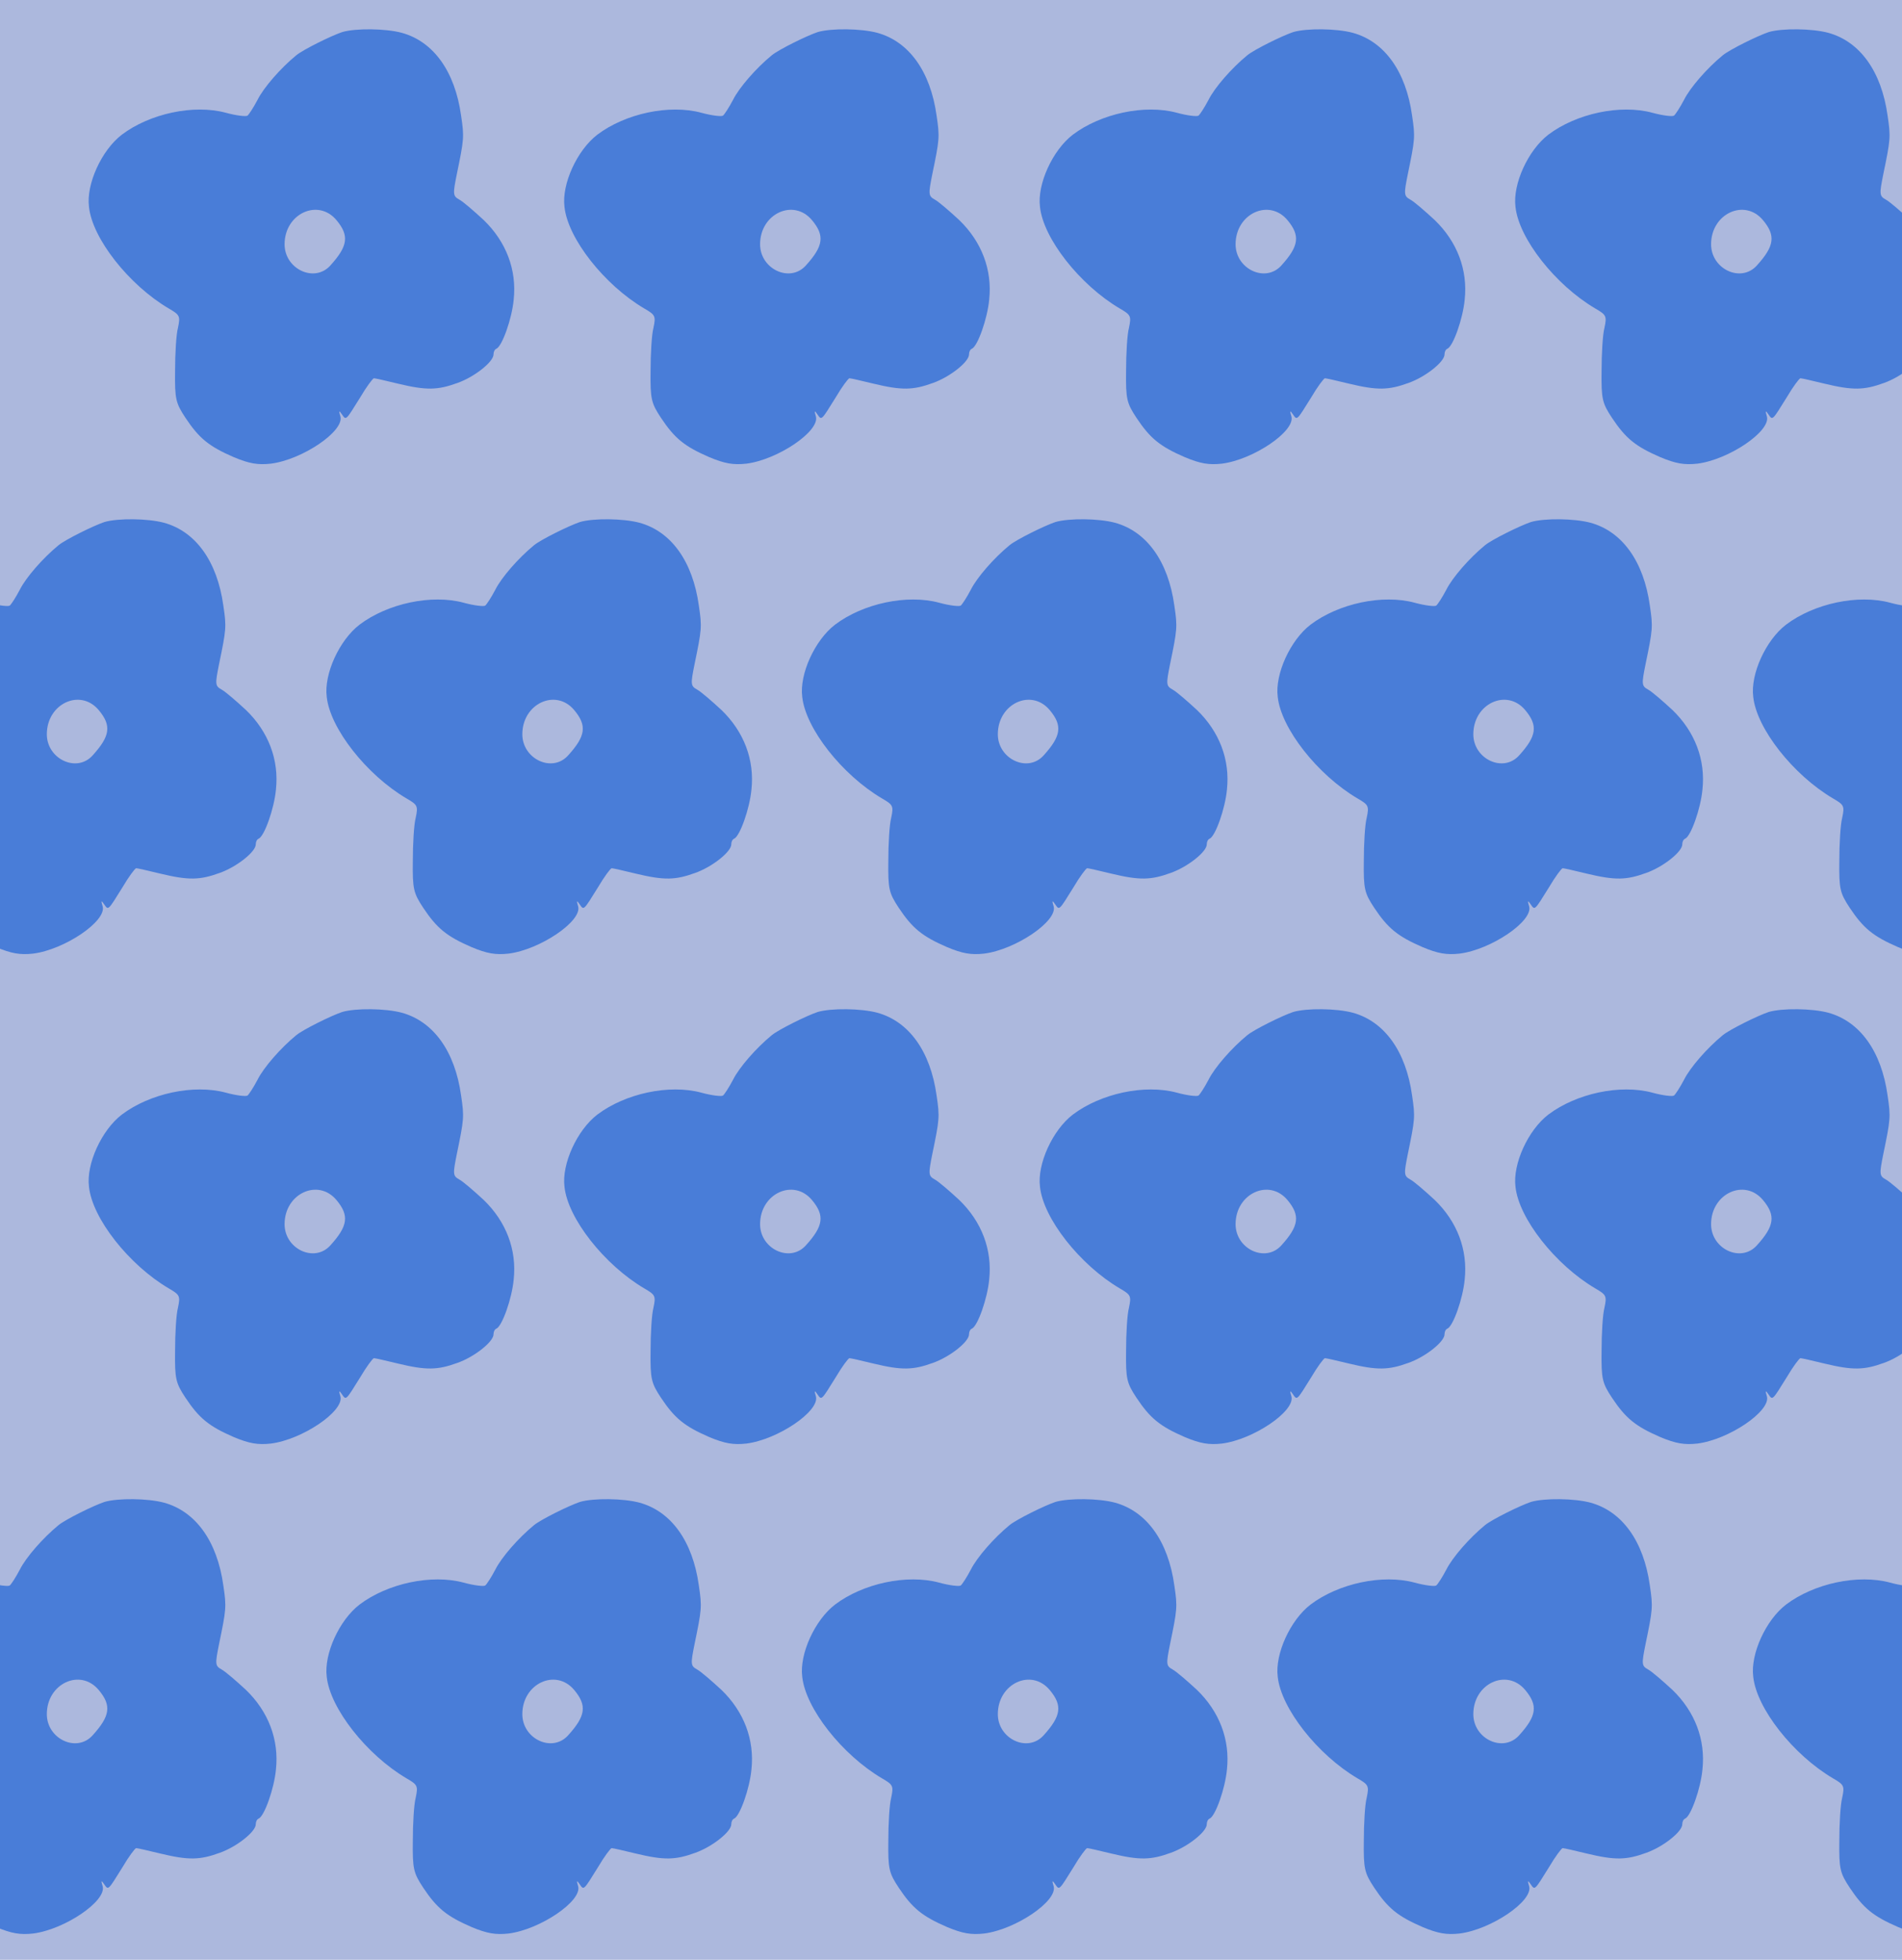 <?xml version="1.0" standalone="no"?>
<!DOCTYPE svg PUBLIC "-//W3C//DTD SVG 20010904//EN"
 "http://www.w3.org/TR/2001/REC-SVG-20010904/DTD/svg10.dtd">
<svg version="1.0" xmlns="http://www.w3.org/2000/svg" width="528pt" height="544pt" viewBox="0 0 528 544" preserveAspectRatio = "xMidYMid meet" >
<rect width="528" height="544" fill="#ACB8DD"/>
<g id="row0" transform="translate(17,0.0)">
<g id="0" transform="translate(0.0,0)scale(1,1)">

<path d="M780 1271 c-30 -10 -107 -48 -127 -64 -44 -36 -91 -90 -108 -124 -11 -21 -24 -41 -28 -44 -4 -3 -31 0 -60 8 -89 24 -211 -2 -289 -61 -56 -43 -99 -137 -91 -200 9 -88 111 -217 221 -282 31 -18 33 -21 26 -54 -5 -19 -8 -73 -8 -120 -1 -78 2 -89 29 -130 38 -57 65 -79 134 -109 43 -18 67 -22 103 -18 87 11 204 90 193 131 -5 16 -4 18 4 6 12 -17 10 -19 51 47 17 29 35 53 38 53 4 0 34 -7 67 -15 79 -19 110 -18 165 2 48 17 100 59 100 79 0 7 3 14 8 16 16 7 43 83 48 136 9 83 -21 161 -83 221 -27 25 -57 51 -68 57 -18 10 -18 15 -7 70 20 97 21 103 12 163 -17 123 -77 206 -165 230 -45 12 -127 13 -165 2z m-16 -522 c36 -43 32 -72 -17 -126 -44 -49 -127 -10 -127 59 0 85 93 128 144 67z" transform="translate(0,136) scale(0.1,-0.1)" stroke="none" fill="#497DD8"/>

</g>

<g id="1" transform="translate(132.0,0)scale(1,1)">

<path d="M780 1271 c-30 -10 -107 -48 -127 -64 -44 -36 -91 -90 -108 -124 -11 -21 -24 -41 -28 -44 -4 -3 -31 0 -60 8 -89 24 -211 -2 -289 -61 -56 -43 -99 -137 -91 -200 9 -88 111 -217 221 -282 31 -18 33 -21 26 -54 -5 -19 -8 -73 -8 -120 -1 -78 2 -89 29 -130 38 -57 65 -79 134 -109 43 -18 67 -22 103 -18 87 11 204 90 193 131 -5 16 -4 18 4 6 12 -17 10 -19 51 47 17 29 35 53 38 53 4 0 34 -7 67 -15 79 -19 110 -18 165 2 48 17 100 59 100 79 0 7 3 14 8 16 16 7 43 83 48 136 9 83 -21 161 -83 221 -27 25 -57 51 -68 57 -18 10 -18 15 -7 70 20 97 21 103 12 163 -17 123 -77 206 -165 230 -45 12 -127 13 -165 2z m-16 -522 c36 -43 32 -72 -17 -126 -44 -49 -127 -10 -127 59 0 85 93 128 144 67z" transform="translate(0,136) scale(0.1,-0.1)" stroke="none" fill="#497DD8"/>

</g>

<g id="2" transform="translate(264.0,0)scale(1,1)">

<path d="M780 1271 c-30 -10 -107 -48 -127 -64 -44 -36 -91 -90 -108 -124 -11 -21 -24 -41 -28 -44 -4 -3 -31 0 -60 8 -89 24 -211 -2 -289 -61 -56 -43 -99 -137 -91 -200 9 -88 111 -217 221 -282 31 -18 33 -21 26 -54 -5 -19 -8 -73 -8 -120 -1 -78 2 -89 29 -130 38 -57 65 -79 134 -109 43 -18 67 -22 103 -18 87 11 204 90 193 131 -5 16 -4 18 4 6 12 -17 10 -19 51 47 17 29 35 53 38 53 4 0 34 -7 67 -15 79 -19 110 -18 165 2 48 17 100 59 100 79 0 7 3 14 8 16 16 7 43 83 48 136 9 83 -21 161 -83 221 -27 25 -57 51 -68 57 -18 10 -18 15 -7 70 20 97 21 103 12 163 -17 123 -77 206 -165 230 -45 12 -127 13 -165 2z m-16 -522 c36 -43 32 -72 -17 -126 -44 -49 -127 -10 -127 59 0 85 93 128 144 67z" transform="translate(0,136) scale(0.1,-0.1)" stroke="none" fill="#497DD8"/>

</g>

<g id="3" transform="translate(396.0,0)scale(1,1)">

<path d="M780 1271 c-30 -10 -107 -48 -127 -64 -44 -36 -91 -90 -108 -124 -11 -21 -24 -41 -28 -44 -4 -3 -31 0 -60 8 -89 24 -211 -2 -289 -61 -56 -43 -99 -137 -91 -200 9 -88 111 -217 221 -282 31 -18 33 -21 26 -54 -5 -19 -8 -73 -8 -120 -1 -78 2 -89 29 -130 38 -57 65 -79 134 -109 43 -18 67 -22 103 -18 87 11 204 90 193 131 -5 16 -4 18 4 6 12 -17 10 -19 51 47 17 29 35 53 38 53 4 0 34 -7 67 -15 79 -19 110 -18 165 2 48 17 100 59 100 79 0 7 3 14 8 16 16 7 43 83 48 136 9 83 -21 161 -83 221 -27 25 -57 51 -68 57 -18 10 -18 15 -7 70 20 97 21 103 12 163 -17 123 -77 206 -165 230 -45 12 -127 13 -165 2z m-16 -522 c36 -43 32 -72 -17 -126 -44 -49 -127 -10 -127 59 0 85 93 128 144 67z" transform="translate(0,136) scale(0.1,-0.1)" stroke="none" fill="#497DD8"/>

</g>

<g id="4" transform="translate(528.0,0)scale(1,1)">

<path d="M780 1271 c-30 -10 -107 -48 -127 -64 -44 -36 -91 -90 -108 -124 -11 -21 -24 -41 -28 -44 -4 -3 -31 0 -60 8 -89 24 -211 -2 -289 -61 -56 -43 -99 -137 -91 -200 9 -88 111 -217 221 -282 31 -18 33 -21 26 -54 -5 -19 -8 -73 -8 -120 -1 -78 2 -89 29 -130 38 -57 65 -79 134 -109 43 -18 67 -22 103 -18 87 11 204 90 193 131 -5 16 -4 18 4 6 12 -17 10 -19 51 47 17 29 35 53 38 53 4 0 34 -7 67 -15 79 -19 110 -18 165 2 48 17 100 59 100 79 0 7 3 14 8 16 16 7 43 83 48 136 9 83 -21 161 -83 221 -27 25 -57 51 -68 57 -18 10 -18 15 -7 70 20 97 21 103 12 163 -17 123 -77 206 -165 230 -45 12 -127 13 -165 2z m-16 -522 c36 -43 32 -72 -17 -126 -44 -49 -127 -10 -127 59 0 85 93 128 144 67z" transform="translate(0,136) scale(0.1,-0.1)" stroke="none" fill="#497DD8"/>

</g>

</g>
<g id="row1" transform="translate(-49,136.0)">
<g id="0" transform="translate(0.0,0)scale(1,1)">

<path d="M780 1271 c-30 -10 -107 -48 -127 -64 -44 -36 -91 -90 -108 -124 -11 -21 -24 -41 -28 -44 -4 -3 -31 0 -60 8 -89 24 -211 -2 -289 -61 -56 -43 -99 -137 -91 -200 9 -88 111 -217 221 -282 31 -18 33 -21 26 -54 -5 -19 -8 -73 -8 -120 -1 -78 2 -89 29 -130 38 -57 65 -79 134 -109 43 -18 67 -22 103 -18 87 11 204 90 193 131 -5 16 -4 18 4 6 12 -17 10 -19 51 47 17 29 35 53 38 53 4 0 34 -7 67 -15 79 -19 110 -18 165 2 48 17 100 59 100 79 0 7 3 14 8 16 16 7 43 83 48 136 9 83 -21 161 -83 221 -27 25 -57 51 -68 57 -18 10 -18 15 -7 70 20 97 21 103 12 163 -17 123 -77 206 -165 230 -45 12 -127 13 -165 2z m-16 -522 c36 -43 32 -72 -17 -126 -44 -49 -127 -10 -127 59 0 85 93 128 144 67z" transform="translate(0,136) scale(0.1,-0.1)" stroke="none" fill="#497DD8"/>

</g>

<g id="1" transform="translate(132.0,0)scale(1,1)">

<path d="M780 1271 c-30 -10 -107 -48 -127 -64 -44 -36 -91 -90 -108 -124 -11 -21 -24 -41 -28 -44 -4 -3 -31 0 -60 8 -89 24 -211 -2 -289 -61 -56 -43 -99 -137 -91 -200 9 -88 111 -217 221 -282 31 -18 33 -21 26 -54 -5 -19 -8 -73 -8 -120 -1 -78 2 -89 29 -130 38 -57 65 -79 134 -109 43 -18 67 -22 103 -18 87 11 204 90 193 131 -5 16 -4 18 4 6 12 -17 10 -19 51 47 17 29 35 53 38 53 4 0 34 -7 67 -15 79 -19 110 -18 165 2 48 17 100 59 100 79 0 7 3 14 8 16 16 7 43 83 48 136 9 83 -21 161 -83 221 -27 25 -57 51 -68 57 -18 10 -18 15 -7 70 20 97 21 103 12 163 -17 123 -77 206 -165 230 -45 12 -127 13 -165 2z m-16 -522 c36 -43 32 -72 -17 -126 -44 -49 -127 -10 -127 59 0 85 93 128 144 67z" transform="translate(0,136) scale(0.1,-0.1)" stroke="none" fill="#497DD8"/>

</g>

<g id="2" transform="translate(264.0,0)scale(1,1)">

<path d="M780 1271 c-30 -10 -107 -48 -127 -64 -44 -36 -91 -90 -108 -124 -11 -21 -24 -41 -28 -44 -4 -3 -31 0 -60 8 -89 24 -211 -2 -289 -61 -56 -43 -99 -137 -91 -200 9 -88 111 -217 221 -282 31 -18 33 -21 26 -54 -5 -19 -8 -73 -8 -120 -1 -78 2 -89 29 -130 38 -57 65 -79 134 -109 43 -18 67 -22 103 -18 87 11 204 90 193 131 -5 16 -4 18 4 6 12 -17 10 -19 51 47 17 29 35 53 38 53 4 0 34 -7 67 -15 79 -19 110 -18 165 2 48 17 100 59 100 79 0 7 3 14 8 16 16 7 43 83 48 136 9 83 -21 161 -83 221 -27 25 -57 51 -68 57 -18 10 -18 15 -7 70 20 97 21 103 12 163 -17 123 -77 206 -165 230 -45 12 -127 13 -165 2z m-16 -522 c36 -43 32 -72 -17 -126 -44 -49 -127 -10 -127 59 0 85 93 128 144 67z" transform="translate(0,136) scale(0.1,-0.1)" stroke="none" fill="#497DD8"/>

</g>

<g id="3" transform="translate(396.0,0)scale(1,1)">

<path d="M780 1271 c-30 -10 -107 -48 -127 -64 -44 -36 -91 -90 -108 -124 -11 -21 -24 -41 -28 -44 -4 -3 -31 0 -60 8 -89 24 -211 -2 -289 -61 -56 -43 -99 -137 -91 -200 9 -88 111 -217 221 -282 31 -18 33 -21 26 -54 -5 -19 -8 -73 -8 -120 -1 -78 2 -89 29 -130 38 -57 65 -79 134 -109 43 -18 67 -22 103 -18 87 11 204 90 193 131 -5 16 -4 18 4 6 12 -17 10 -19 51 47 17 29 35 53 38 53 4 0 34 -7 67 -15 79 -19 110 -18 165 2 48 17 100 59 100 79 0 7 3 14 8 16 16 7 43 83 48 136 9 83 -21 161 -83 221 -27 25 -57 51 -68 57 -18 10 -18 15 -7 70 20 97 21 103 12 163 -17 123 -77 206 -165 230 -45 12 -127 13 -165 2z m-16 -522 c36 -43 32 -72 -17 -126 -44 -49 -127 -10 -127 59 0 85 93 128 144 67z" transform="translate(0,136) scale(0.1,-0.1)" stroke="none" fill="#497DD8"/>

</g>

<g id="4" transform="translate(528.0,0)scale(1,1)">

<path d="M780 1271 c-30 -10 -107 -48 -127 -64 -44 -36 -91 -90 -108 -124 -11 -21 -24 -41 -28 -44 -4 -3 -31 0 -60 8 -89 24 -211 -2 -289 -61 -56 -43 -99 -137 -91 -200 9 -88 111 -217 221 -282 31 -18 33 -21 26 -54 -5 -19 -8 -73 -8 -120 -1 -78 2 -89 29 -130 38 -57 65 -79 134 -109 43 -18 67 -22 103 -18 87 11 204 90 193 131 -5 16 -4 18 4 6 12 -17 10 -19 51 47 17 29 35 53 38 53 4 0 34 -7 67 -15 79 -19 110 -18 165 2 48 17 100 59 100 79 0 7 3 14 8 16 16 7 43 83 48 136 9 83 -21 161 -83 221 -27 25 -57 51 -68 57 -18 10 -18 15 -7 70 20 97 21 103 12 163 -17 123 -77 206 -165 230 -45 12 -127 13 -165 2z m-16 -522 c36 -43 32 -72 -17 -126 -44 -49 -127 -10 -127 59 0 85 93 128 144 67z" transform="translate(0,136) scale(0.1,-0.1)" stroke="none" fill="#497DD8"/>

</g>

</g>
<g id="row2" transform="translate(17,272.0)">
<g id="0" transform="translate(0.0,0)scale(1,1)">

<path d="M780 1271 c-30 -10 -107 -48 -127 -64 -44 -36 -91 -90 -108 -124 -11 -21 -24 -41 -28 -44 -4 -3 -31 0 -60 8 -89 24 -211 -2 -289 -61 -56 -43 -99 -137 -91 -200 9 -88 111 -217 221 -282 31 -18 33 -21 26 -54 -5 -19 -8 -73 -8 -120 -1 -78 2 -89 29 -130 38 -57 65 -79 134 -109 43 -18 67 -22 103 -18 87 11 204 90 193 131 -5 16 -4 18 4 6 12 -17 10 -19 51 47 17 29 35 53 38 53 4 0 34 -7 67 -15 79 -19 110 -18 165 2 48 17 100 59 100 79 0 7 3 14 8 16 16 7 43 83 48 136 9 83 -21 161 -83 221 -27 25 -57 51 -68 57 -18 10 -18 15 -7 70 20 97 21 103 12 163 -17 123 -77 206 -165 230 -45 12 -127 13 -165 2z m-16 -522 c36 -43 32 -72 -17 -126 -44 -49 -127 -10 -127 59 0 85 93 128 144 67z" transform="translate(0,136) scale(0.1,-0.1)" stroke="none" fill="#497DD8"/>

</g>

<g id="1" transform="translate(132.0,0)scale(1,1)">

<path d="M780 1271 c-30 -10 -107 -48 -127 -64 -44 -36 -91 -90 -108 -124 -11 -21 -24 -41 -28 -44 -4 -3 -31 0 -60 8 -89 24 -211 -2 -289 -61 -56 -43 -99 -137 -91 -200 9 -88 111 -217 221 -282 31 -18 33 -21 26 -54 -5 -19 -8 -73 -8 -120 -1 -78 2 -89 29 -130 38 -57 65 -79 134 -109 43 -18 67 -22 103 -18 87 11 204 90 193 131 -5 16 -4 18 4 6 12 -17 10 -19 51 47 17 29 35 53 38 53 4 0 34 -7 67 -15 79 -19 110 -18 165 2 48 17 100 59 100 79 0 7 3 14 8 16 16 7 43 83 48 136 9 83 -21 161 -83 221 -27 25 -57 51 -68 57 -18 10 -18 15 -7 70 20 97 21 103 12 163 -17 123 -77 206 -165 230 -45 12 -127 13 -165 2z m-16 -522 c36 -43 32 -72 -17 -126 -44 -49 -127 -10 -127 59 0 85 93 128 144 67z" transform="translate(0,136) scale(0.1,-0.1)" stroke="none" fill="#497DD8"/>

</g>

<g id="2" transform="translate(264.0,0)scale(1,1)">

<path d="M780 1271 c-30 -10 -107 -48 -127 -64 -44 -36 -91 -90 -108 -124 -11 -21 -24 -41 -28 -44 -4 -3 -31 0 -60 8 -89 24 -211 -2 -289 -61 -56 -43 -99 -137 -91 -200 9 -88 111 -217 221 -282 31 -18 33 -21 26 -54 -5 -19 -8 -73 -8 -120 -1 -78 2 -89 29 -130 38 -57 65 -79 134 -109 43 -18 67 -22 103 -18 87 11 204 90 193 131 -5 16 -4 18 4 6 12 -17 10 -19 51 47 17 29 35 53 38 53 4 0 34 -7 67 -15 79 -19 110 -18 165 2 48 17 100 59 100 79 0 7 3 14 8 16 16 7 43 83 48 136 9 83 -21 161 -83 221 -27 25 -57 51 -68 57 -18 10 -18 15 -7 70 20 97 21 103 12 163 -17 123 -77 206 -165 230 -45 12 -127 13 -165 2z m-16 -522 c36 -43 32 -72 -17 -126 -44 -49 -127 -10 -127 59 0 85 93 128 144 67z" transform="translate(0,136) scale(0.1,-0.1)" stroke="none" fill="#497DD8"/>

</g>

<g id="3" transform="translate(396.0,0)scale(1,1)">

<path d="M780 1271 c-30 -10 -107 -48 -127 -64 -44 -36 -91 -90 -108 -124 -11 -21 -24 -41 -28 -44 -4 -3 -31 0 -60 8 -89 24 -211 -2 -289 -61 -56 -43 -99 -137 -91 -200 9 -88 111 -217 221 -282 31 -18 33 -21 26 -54 -5 -19 -8 -73 -8 -120 -1 -78 2 -89 29 -130 38 -57 65 -79 134 -109 43 -18 67 -22 103 -18 87 11 204 90 193 131 -5 16 -4 18 4 6 12 -17 10 -19 51 47 17 29 35 53 38 53 4 0 34 -7 67 -15 79 -19 110 -18 165 2 48 17 100 59 100 79 0 7 3 14 8 16 16 7 43 83 48 136 9 83 -21 161 -83 221 -27 25 -57 51 -68 57 -18 10 -18 15 -7 70 20 97 21 103 12 163 -17 123 -77 206 -165 230 -45 12 -127 13 -165 2z m-16 -522 c36 -43 32 -72 -17 -126 -44 -49 -127 -10 -127 59 0 85 93 128 144 67z" transform="translate(0,136) scale(0.1,-0.1)" stroke="none" fill="#497DD8"/>

</g>

<g id="4" transform="translate(528.0,0)scale(1,1)">

<path d="M780 1271 c-30 -10 -107 -48 -127 -64 -44 -36 -91 -90 -108 -124 -11 -21 -24 -41 -28 -44 -4 -3 -31 0 -60 8 -89 24 -211 -2 -289 -61 -56 -43 -99 -137 -91 -200 9 -88 111 -217 221 -282 31 -18 33 -21 26 -54 -5 -19 -8 -73 -8 -120 -1 -78 2 -89 29 -130 38 -57 65 -79 134 -109 43 -18 67 -22 103 -18 87 11 204 90 193 131 -5 16 -4 18 4 6 12 -17 10 -19 51 47 17 29 35 53 38 53 4 0 34 -7 67 -15 79 -19 110 -18 165 2 48 17 100 59 100 79 0 7 3 14 8 16 16 7 43 83 48 136 9 83 -21 161 -83 221 -27 25 -57 51 -68 57 -18 10 -18 15 -7 70 20 97 21 103 12 163 -17 123 -77 206 -165 230 -45 12 -127 13 -165 2z m-16 -522 c36 -43 32 -72 -17 -126 -44 -49 -127 -10 -127 59 0 85 93 128 144 67z" transform="translate(0,136) scale(0.1,-0.1)" stroke="none" fill="#497DD8"/>

</g>

</g>
<g id="row3" transform="translate(-49,408.0)">
<g id="0" transform="translate(0.0,0)scale(1,1)">

<path d="M780 1271 c-30 -10 -107 -48 -127 -64 -44 -36 -91 -90 -108 -124 -11 -21 -24 -41 -28 -44 -4 -3 -31 0 -60 8 -89 24 -211 -2 -289 -61 -56 -43 -99 -137 -91 -200 9 -88 111 -217 221 -282 31 -18 33 -21 26 -54 -5 -19 -8 -73 -8 -120 -1 -78 2 -89 29 -130 38 -57 65 -79 134 -109 43 -18 67 -22 103 -18 87 11 204 90 193 131 -5 16 -4 18 4 6 12 -17 10 -19 51 47 17 29 35 53 38 53 4 0 34 -7 67 -15 79 -19 110 -18 165 2 48 17 100 59 100 79 0 7 3 14 8 16 16 7 43 83 48 136 9 83 -21 161 -83 221 -27 25 -57 51 -68 57 -18 10 -18 15 -7 70 20 97 21 103 12 163 -17 123 -77 206 -165 230 -45 12 -127 13 -165 2z m-16 -522 c36 -43 32 -72 -17 -126 -44 -49 -127 -10 -127 59 0 85 93 128 144 67z" transform="translate(0,136) scale(0.1,-0.1)" stroke="none" fill="#497DD8"/>

</g>

<g id="1" transform="translate(132.0,0)scale(1,1)">

<path d="M780 1271 c-30 -10 -107 -48 -127 -64 -44 -36 -91 -90 -108 -124 -11 -21 -24 -41 -28 -44 -4 -3 -31 0 -60 8 -89 24 -211 -2 -289 -61 -56 -43 -99 -137 -91 -200 9 -88 111 -217 221 -282 31 -18 33 -21 26 -54 -5 -19 -8 -73 -8 -120 -1 -78 2 -89 29 -130 38 -57 65 -79 134 -109 43 -18 67 -22 103 -18 87 11 204 90 193 131 -5 16 -4 18 4 6 12 -17 10 -19 51 47 17 29 35 53 38 53 4 0 34 -7 67 -15 79 -19 110 -18 165 2 48 17 100 59 100 79 0 7 3 14 8 16 16 7 43 83 48 136 9 83 -21 161 -83 221 -27 25 -57 51 -68 57 -18 10 -18 15 -7 70 20 97 21 103 12 163 -17 123 -77 206 -165 230 -45 12 -127 13 -165 2z m-16 -522 c36 -43 32 -72 -17 -126 -44 -49 -127 -10 -127 59 0 85 93 128 144 67z" transform="translate(0,136) scale(0.1,-0.1)" stroke="none" fill="#497DD8"/>

</g>

<g id="2" transform="translate(264.0,0)scale(1,1)">

<path d="M780 1271 c-30 -10 -107 -48 -127 -64 -44 -36 -91 -90 -108 -124 -11 -21 -24 -41 -28 -44 -4 -3 -31 0 -60 8 -89 24 -211 -2 -289 -61 -56 -43 -99 -137 -91 -200 9 -88 111 -217 221 -282 31 -18 33 -21 26 -54 -5 -19 -8 -73 -8 -120 -1 -78 2 -89 29 -130 38 -57 65 -79 134 -109 43 -18 67 -22 103 -18 87 11 204 90 193 131 -5 16 -4 18 4 6 12 -17 10 -19 51 47 17 29 35 53 38 53 4 0 34 -7 67 -15 79 -19 110 -18 165 2 48 17 100 59 100 79 0 7 3 14 8 16 16 7 43 83 48 136 9 83 -21 161 -83 221 -27 25 -57 51 -68 57 -18 10 -18 15 -7 70 20 97 21 103 12 163 -17 123 -77 206 -165 230 -45 12 -127 13 -165 2z m-16 -522 c36 -43 32 -72 -17 -126 -44 -49 -127 -10 -127 59 0 85 93 128 144 67z" transform="translate(0,136) scale(0.1,-0.1)" stroke="none" fill="#497DD8"/>

</g>

<g id="3" transform="translate(396.0,0)scale(1,1)">

<path d="M780 1271 c-30 -10 -107 -48 -127 -64 -44 -36 -91 -90 -108 -124 -11 -21 -24 -41 -28 -44 -4 -3 -31 0 -60 8 -89 24 -211 -2 -289 -61 -56 -43 -99 -137 -91 -200 9 -88 111 -217 221 -282 31 -18 33 -21 26 -54 -5 -19 -8 -73 -8 -120 -1 -78 2 -89 29 -130 38 -57 65 -79 134 -109 43 -18 67 -22 103 -18 87 11 204 90 193 131 -5 16 -4 18 4 6 12 -17 10 -19 51 47 17 29 35 53 38 53 4 0 34 -7 67 -15 79 -19 110 -18 165 2 48 17 100 59 100 79 0 7 3 14 8 16 16 7 43 83 48 136 9 83 -21 161 -83 221 -27 25 -57 51 -68 57 -18 10 -18 15 -7 70 20 97 21 103 12 163 -17 123 -77 206 -165 230 -45 12 -127 13 -165 2z m-16 -522 c36 -43 32 -72 -17 -126 -44 -49 -127 -10 -127 59 0 85 93 128 144 67z" transform="translate(0,136) scale(0.1,-0.1)" stroke="none" fill="#497DD8"/>

</g>

<g id="4" transform="translate(528.0,0)scale(1,1)">

<path d="M780 1271 c-30 -10 -107 -48 -127 -64 -44 -36 -91 -90 -108 -124 -11 -21 -24 -41 -28 -44 -4 -3 -31 0 -60 8 -89 24 -211 -2 -289 -61 -56 -43 -99 -137 -91 -200 9 -88 111 -217 221 -282 31 -18 33 -21 26 -54 -5 -19 -8 -73 -8 -120 -1 -78 2 -89 29 -130 38 -57 65 -79 134 -109 43 -18 67 -22 103 -18 87 11 204 90 193 131 -5 16 -4 18 4 6 12 -17 10 -19 51 47 17 29 35 53 38 53 4 0 34 -7 67 -15 79 -19 110 -18 165 2 48 17 100 59 100 79 0 7 3 14 8 16 16 7 43 83 48 136 9 83 -21 161 -83 221 -27 25 -57 51 -68 57 -18 10 -18 15 -7 70 20 97 21 103 12 163 -17 123 -77 206 -165 230 -45 12 -127 13 -165 2z m-16 -522 c36 -43 32 -72 -17 -126 -44 -49 -127 -10 -127 59 0 85 93 128 144 67z" transform="translate(0,136) scale(0.1,-0.1)" stroke="none" fill="#497DD8"/>

</g>

</g>
</svg>